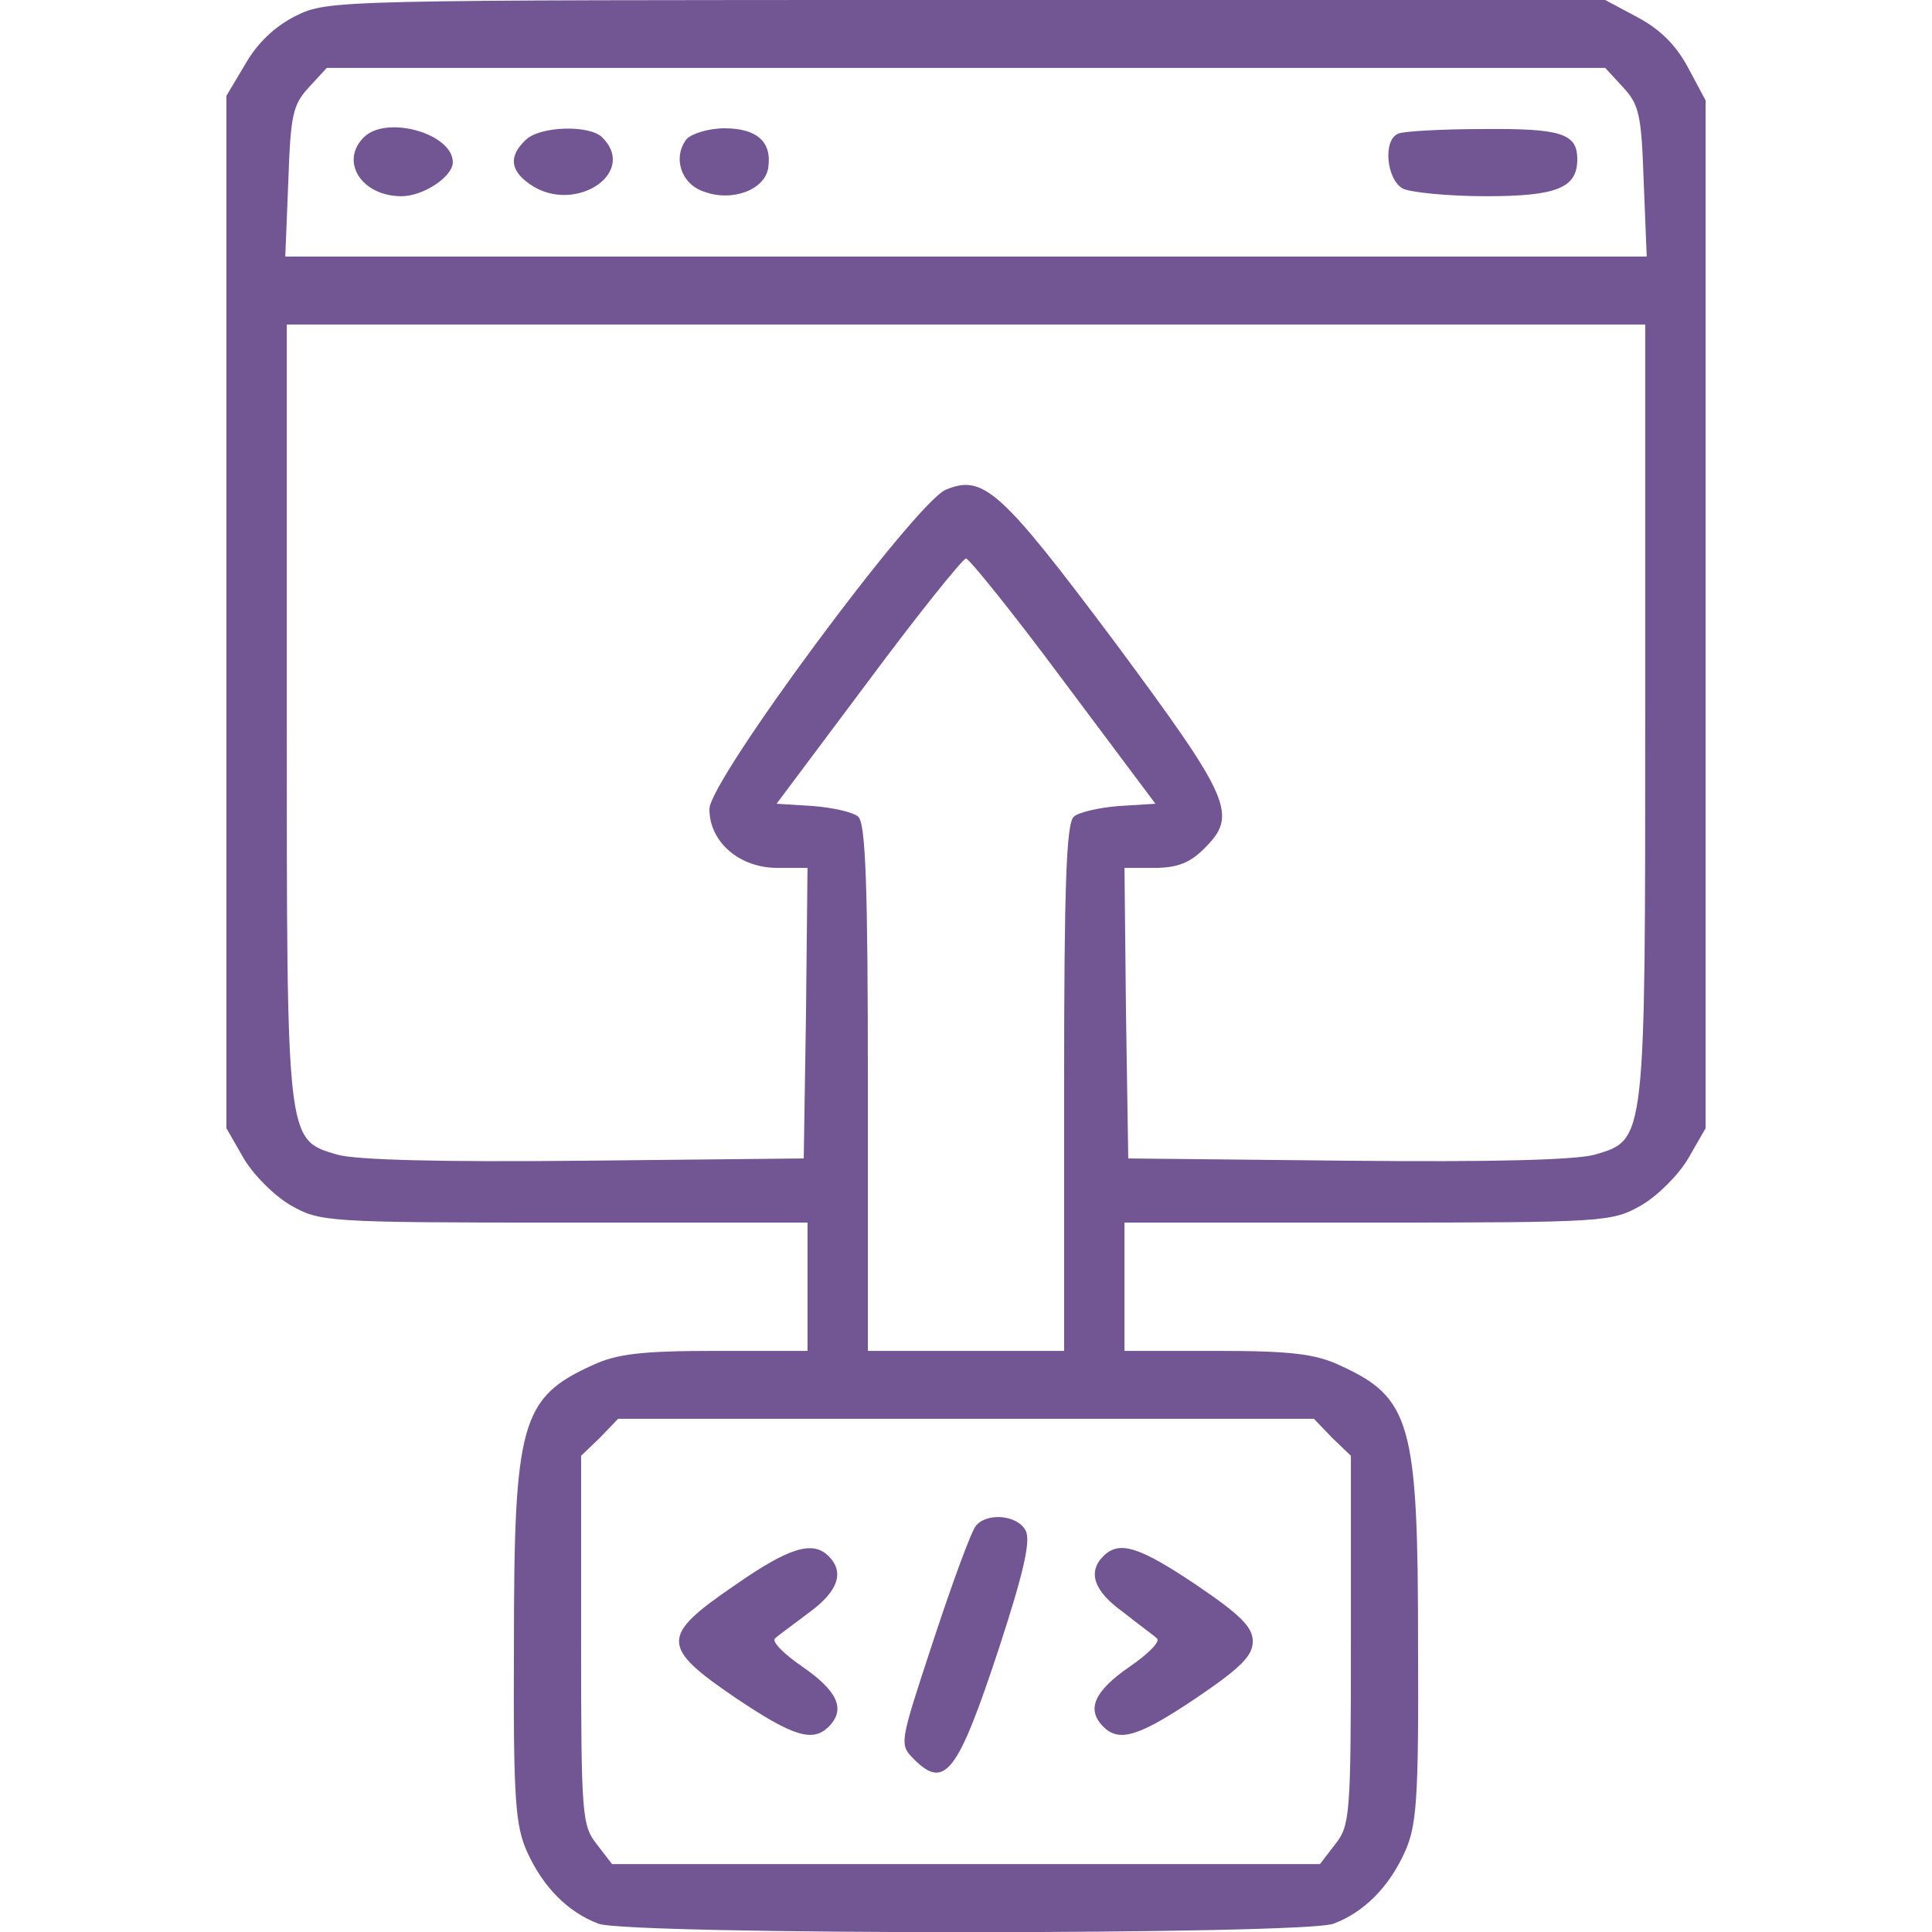 <?xml version="1.0" standalone="no"?>
<!DOCTYPE svg PUBLIC "-//W3C//DTD SVG 20010904//EN"
 "http://www.w3.org/TR/2001/REC-SVG-20010904/DTD/svg10.dtd">
<svg version="1.0" xmlns="http://www.w3.org/2000/svg"
 width="80pt" height="80pt" viewBox="0 0 256 256"
 preserveAspectRatio="xMidYMid meet">

<g transform="translate(0,256) scale(0.1,-0.1)"
fill="#715693" stroke="none">
<path d="M392 2539 c-28 -14 -51 -36 -67 -64 l-25 -42 0 -684 0 -684 23 -40
c13 -22 40 -49 62 -62 39 -22 46 -23 363 -23 l322 0 0 -85 0 -85 -122 0 c-98
0 -131 -4 -163 -19 -95 -43 -104 -77 -104 -371 -1 -208 2 -240 18 -275 21 -46
54 -79 94 -94 39 -15 935 -15 974 0 40 15 73 48 94 94 16 35 19 67 18 275 0
294 -9 328 -104 371 -32 15 -65 19 -162 19 l-123 0 0 85 0 85 323 0 c316 0
323 1 362 23 22 13 49 40 62 62 l23 40 0 681 0 681 -23 43 c-16 30 -37 51 -67
67 l-43 23 -846 0 c-841 0 -846 0 -889 -21z m1759 -95 c21 -23 24 -36 27 -125
l4 -99 -902 0 -902 0 4 99 c3 89 6 102 27 125 l24 26 847 0 847 0 24 -26z m29
-824 c0 -576 1 -570 -67 -590 -25 -7 -136 -10 -328 -8 l-290 3 -3 193 -2 192
40 0 c30 0 47 7 65 25 46 45 37 65 -117 273 -152 203 -175 224 -225 203 -41
-18 -313 -385 -313 -423 0 -44 40 -78 90 -78 l40 0 -2 -192 -3 -193 -290 -3
c-192 -2 -303 1 -328 8 -68 20 -67 14 -67 590 l0 510 900 0 900 0 0 -510z
m-771 38 l122 -163 -48 -3 c-26 -2 -53 -8 -60 -14 -10 -8 -13 -89 -13 -359 l0
-349 -130 0 -130 0 0 349 c0 270 -3 351 -13 359 -7 6 -34 12 -60 14 l-48 3
122 163 c66 89 125 162 129 162 4 0 63 -73 129 -162z m356 -1003 l25 -24 0
-244 c0 -232 -1 -246 -21 -271 l-20 -26 -469 0 -469 0 -20 26 c-20 25 -21 39
-21 271 l0 244 25 24 24 25 461 0 461 0 24 -25z"/>
<path d="M482 2378 c-32 -32 -3 -78 50 -78 29 0 68 26 68 45 0 38 -88 63 -118
33z"/>
<path d="M696 2374 c-22 -21 -20 -40 6 -58 58 -41 144 14 96 62 -17 17 -84 15
-102 -4z"/>
<path d="M910 2376 c-19 -24 -8 -60 23 -70 38 -14 81 3 85 32 5 34 -15 52 -58
52 -21 0 -43 -7 -50 -14z"/>
<path d="M1853 2383 c-21 -8 -16 -61 6 -73 11 -5 60 -10 110 -10 94 0 121 11
121 49 0 34 -21 41 -125 40 -55 0 -106 -3 -112 -6z"/>
<path d="M1293 538 c-6 -7 -31 -75 -56 -151 -45 -137 -46 -138 -26 -158 41
-41 58 -19 113 148 33 101 42 142 35 155 -11 21 -52 24 -66 6z"/>
<path d="M973 459 c-98 -67 -98 -81 2 -149 76 -51 102 -59 123 -38 23 23 12
47 -34 79 -25 17 -42 34 -37 38 4 4 25 19 46 35 38 28 46 53 25 74 -21 21 -52
12 -125 -39z"/>
<path d="M1462 498 c-21 -21 -13 -46 26 -74 20 -16 41 -31 45 -35 5 -4 -12
-21 -37 -38 -46 -32 -57 -56 -34 -79 21 -21 47 -13 123 38 59 40 75 56 75 75
0 19 -16 35 -75 75 -76 51 -102 59 -123 38z"/>
</g>
</svg>
